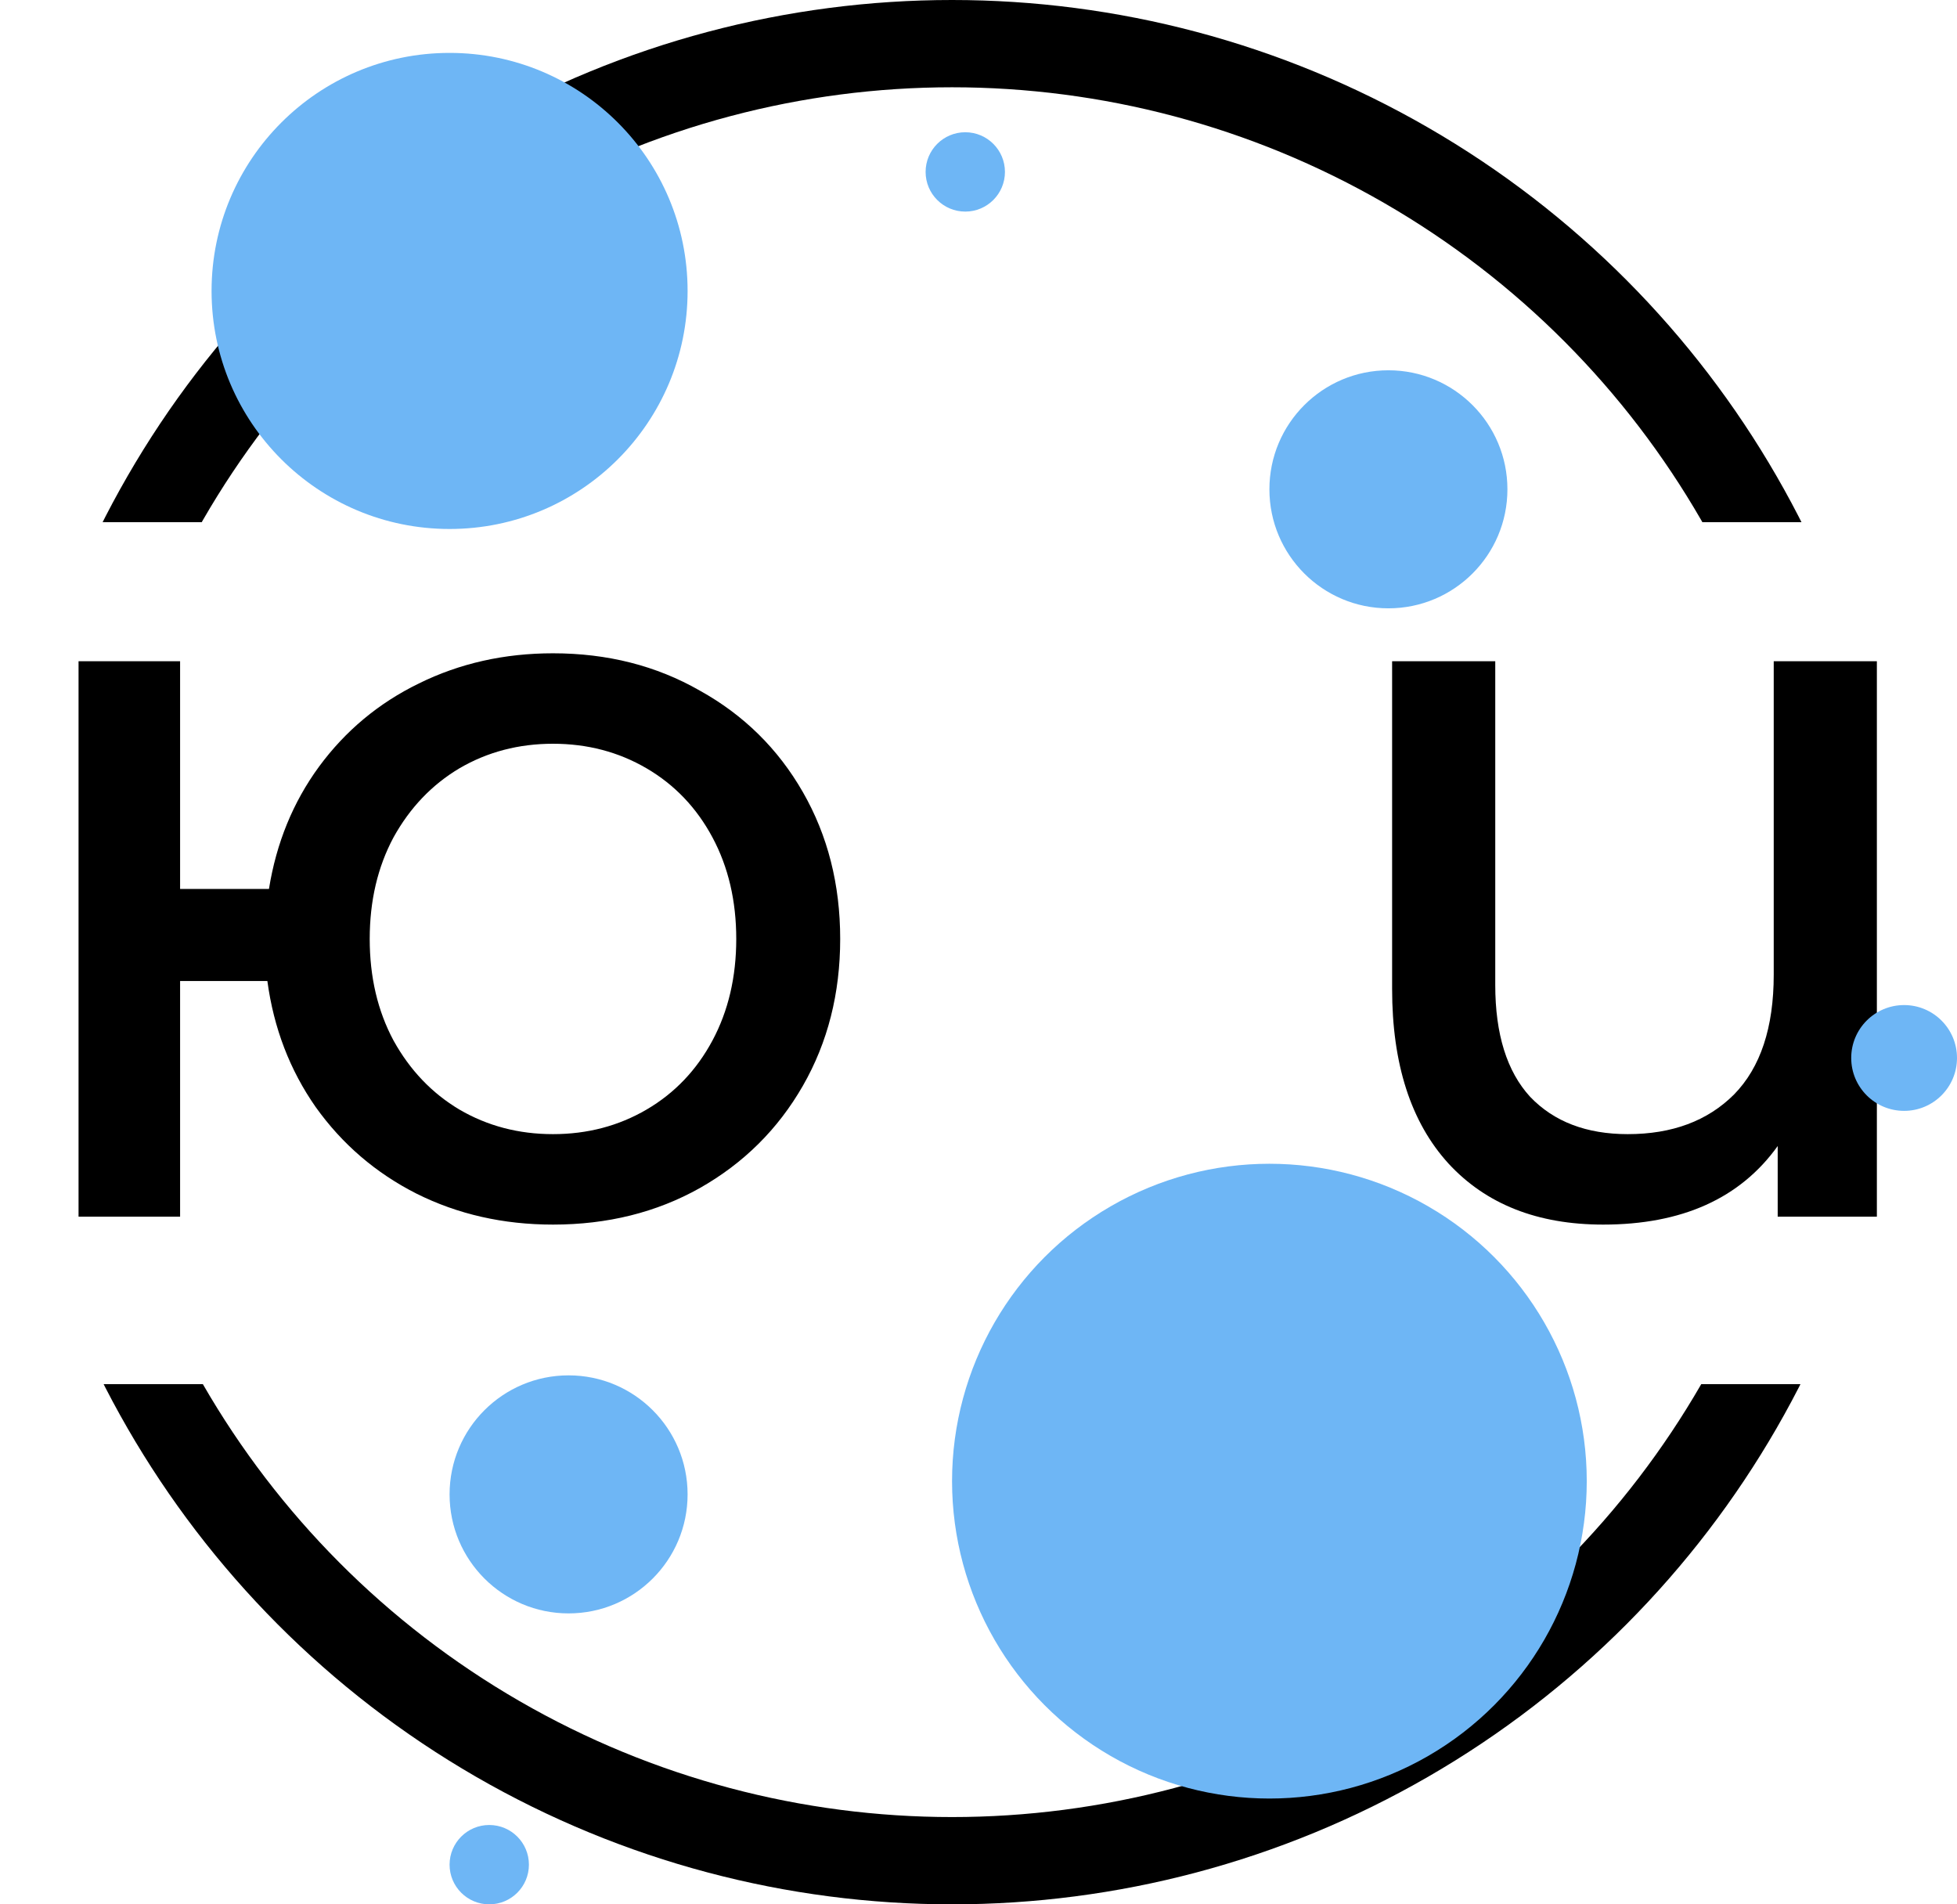 <svg width="74" height="72" viewBox="0 0 74 72" fill="none" xmlns="http://www.w3.org/2000/svg">
<circle cx="36" cy="36" r="34.35" stroke="url(#paint0_linear_301_14)" stroke-width="3.3"/>
<path d="M20.91 24.7C22.97 24.7 24.82 25.17 26.46 26.11C28.12 27.03 29.42 28.31 30.36 29.95C31.3 31.59 31.77 33.44 31.77 35.5C31.77 37.56 31.3 39.41 30.36 41.05C29.42 42.69 28.12 43.98 26.46 44.92C24.82 45.84 22.97 46.3 20.91 46.3C19.03 46.3 17.31 45.91 15.75 45.13C14.21 44.35 12.94 43.26 11.94 41.86C10.96 40.46 10.35 38.87 10.11 37.09H6.81V46H2.97V25H6.81V33.61H10.17C10.45 31.87 11.08 30.33 12.06 28.99C13.06 27.63 14.32 26.58 15.84 25.84C17.38 25.08 19.07 24.7 20.91 24.7ZM20.91 42.88C22.21 42.88 23.39 42.57 24.45 41.95C25.51 41.33 26.34 40.46 26.94 39.34C27.54 38.22 27.84 36.94 27.84 35.5C27.84 34.06 27.54 32.78 26.94 31.66C26.34 30.54 25.51 29.67 24.45 29.05C23.39 28.43 22.21 28.12 20.91 28.12C19.61 28.12 18.43 28.43 17.37 29.05C16.33 29.67 15.5 30.54 14.88 31.66C14.28 32.78 13.98 34.06 13.98 35.5C13.98 36.94 14.28 38.22 14.88 39.34C15.5 40.46 16.33 41.33 17.37 41.95C18.43 42.57 19.61 42.88 20.91 42.88Z" fill="black"/>
<path d="M70.97 25V46H67.22V43.33C65.8 45.31 63.6 46.3 60.62 46.3C58.14 46.3 56.19 45.53 54.77 43.99C53.35 42.43 52.64 40.23 52.64 37.39V25H56.54V37.24C56.54 39.1 56.98 40.51 57.86 41.47C58.76 42.41 59.99 42.88 61.55 42.88C63.23 42.88 64.57 42.38 65.57 41.38C66.57 40.36 67.07 38.85 67.07 36.85V25H70.97Z" fill="black"/>
<circle cx="21.5" cy="56.5" r="4.5" fill="#6EB6F5"/>
<circle cx="17" cy="11" r="9" fill="#6EB6F5"/>
<circle cx="48" cy="56" r="12" fill="#6EB6F5"/>
<circle cx="52.5" cy="18.5" r="4.5" fill="#6EB6F5"/>
<circle cx="72" cy="40" r="2" fill="#6EB6F5"/>
<circle cx="36.5" cy="6.5" r="1.5" fill="#6EB6F5"/>
<circle cx="18.5" cy="70.5" r="1.5" fill="#6EB6F5"/>
<defs>
<linearGradient id="paint0_linear_301_14" x1="36" y1="0" x2="36" y2="72" gradientUnits="userSpaceOnUse">
<stop offset="0.274"/>
<stop offset="0.274" stop-opacity="0"/>
<stop offset="0.727" stop-opacity="0"/>
<stop offset="0.727"/>
</linearGradient>
</defs>
</svg>
